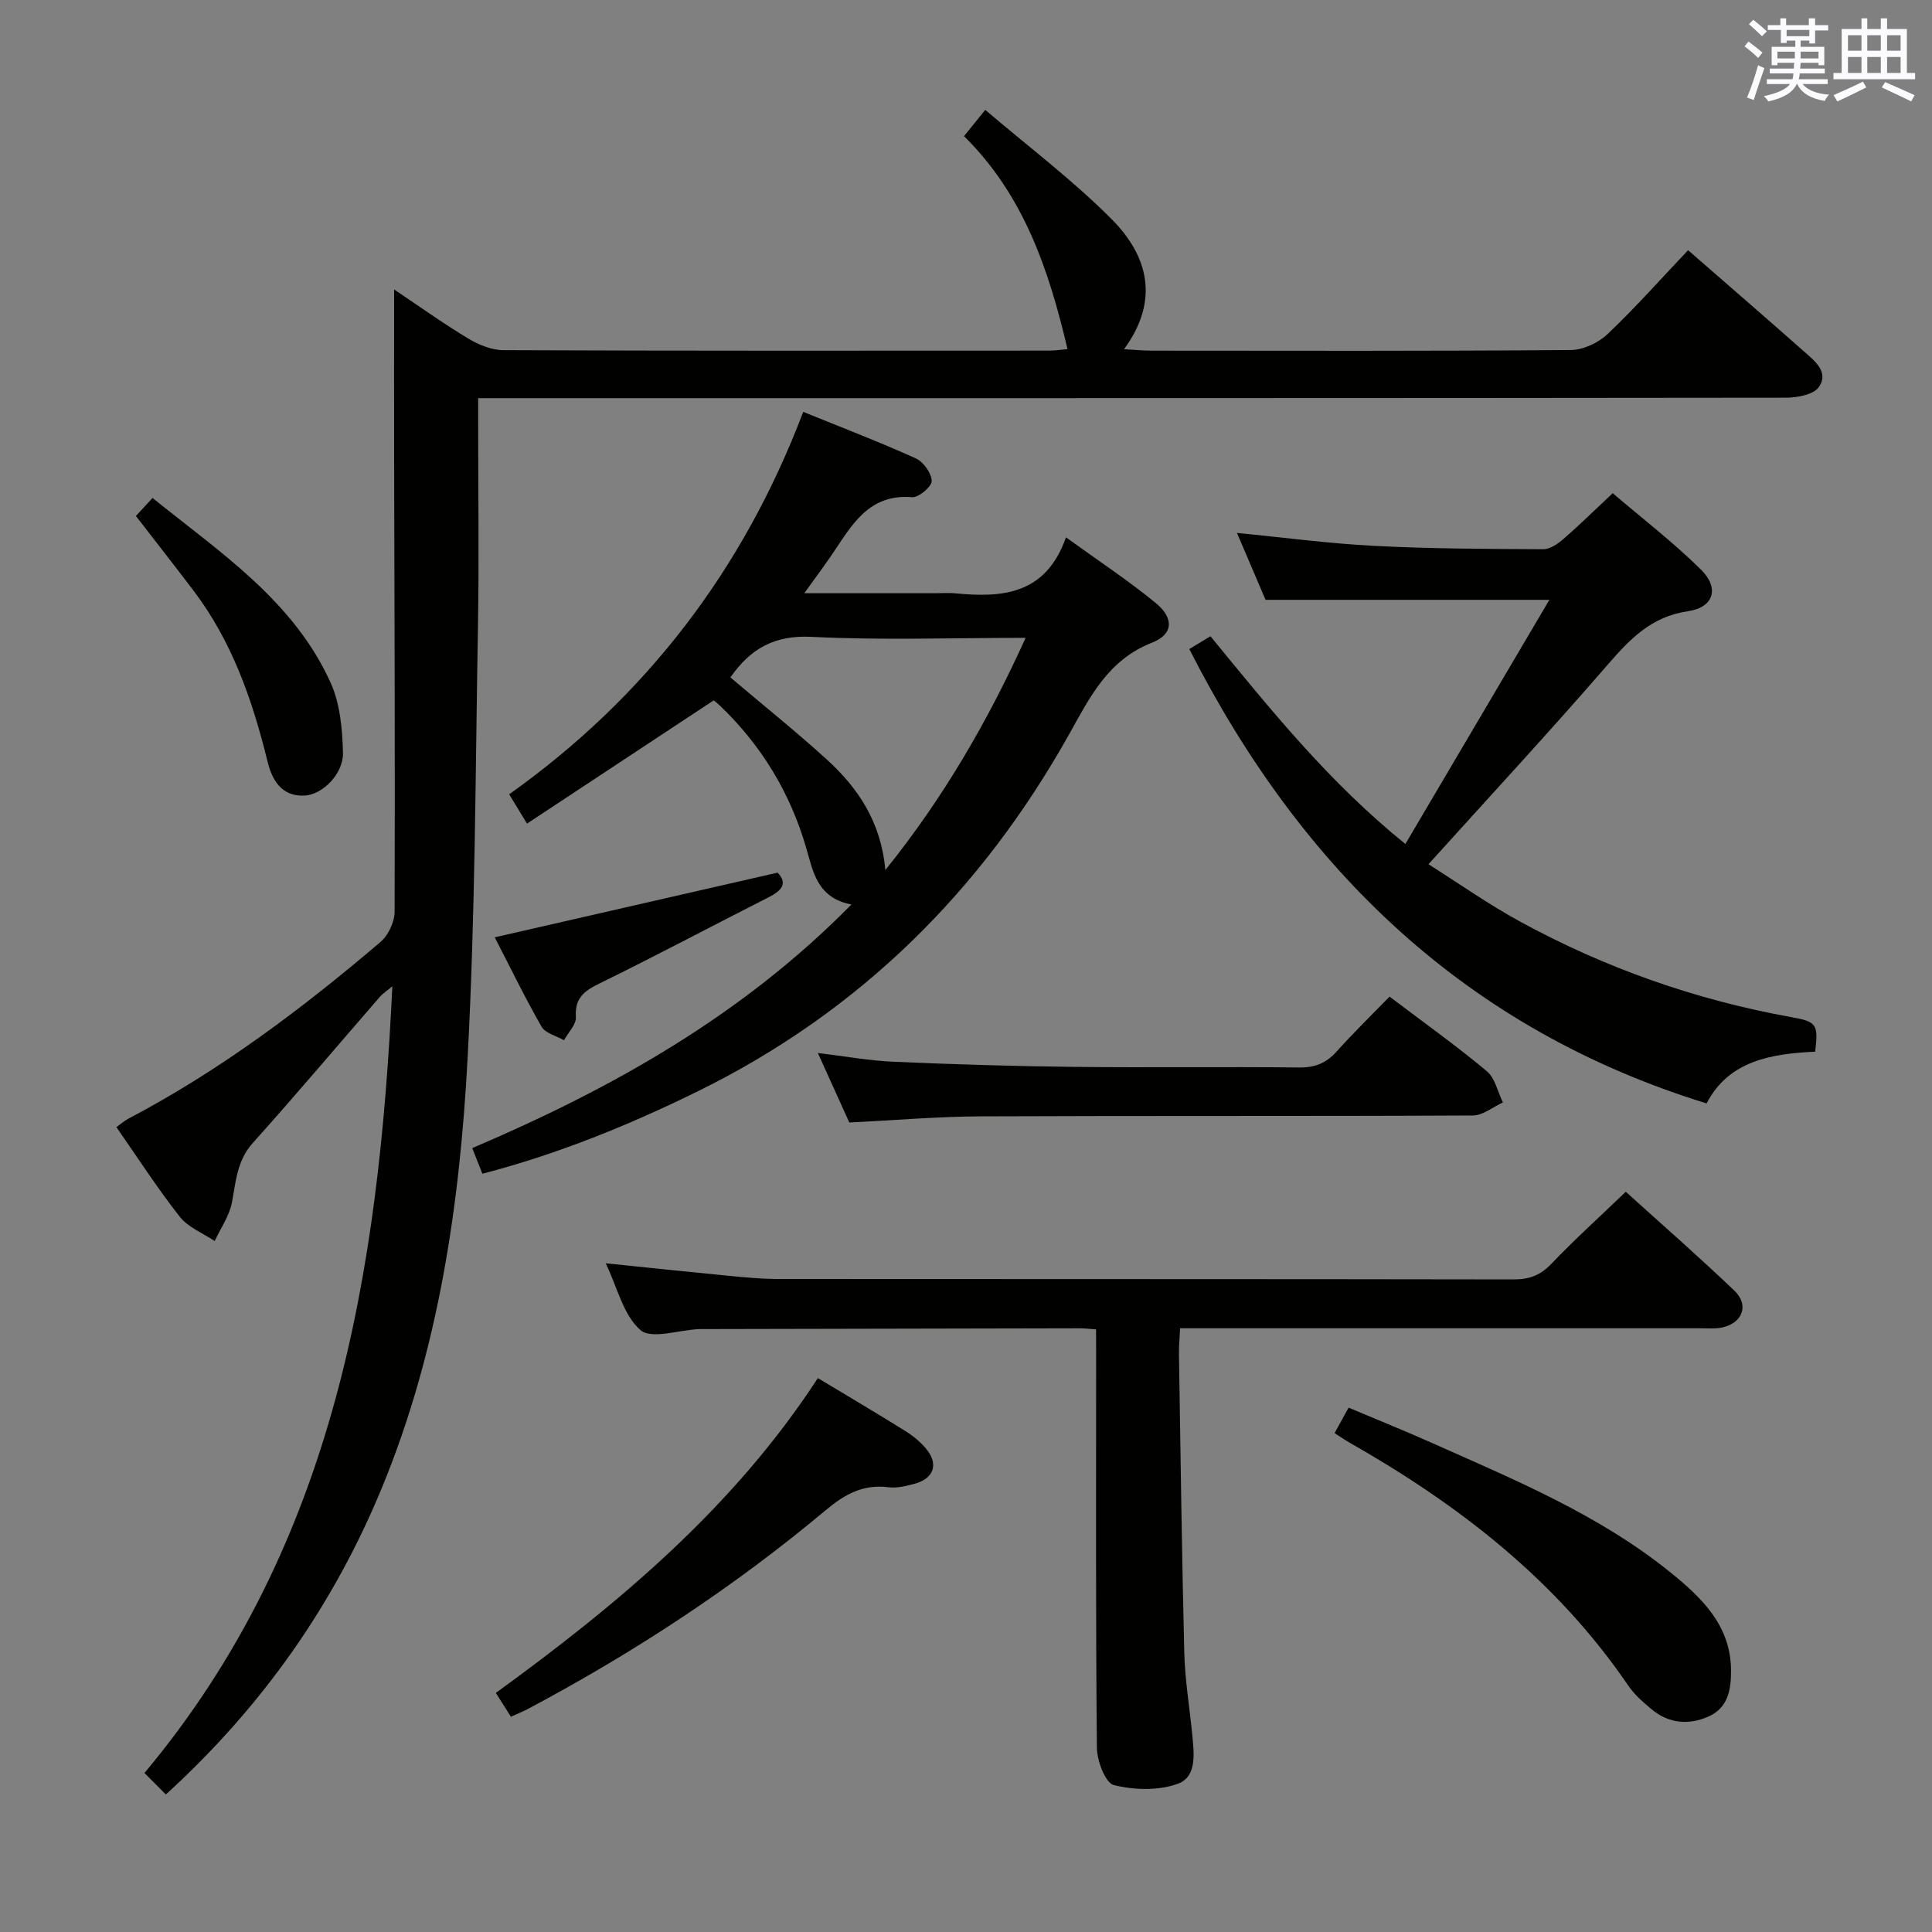 <svg enable-background="new 0 0 400 400" viewBox="0 0 400 400" xmlns="http://www.w3.org/2000/svg"><rect x="0" y="0" width="400" height="400" fill="#808080" stroke="none"/><g fill="#010100"><path d="m34.34 371.53c-1.57-1.58-2.85-2.86-4.43-4.45 39.46-47.18 48.52-103.72 51.32-162.88-1.11.93-1.98 1.49-2.63 2.24-8.74 10.05-17.32 20.24-26.22 30.15-3.29 3.65-3.53 7.9-4.34 12.28-.52 2.82-2.35 5.4-3.59 8.08-2.45-1.65-5.49-2.83-7.23-5.04-4.62-5.87-8.68-12.18-13.12-18.55.94-.67 1.64-1.31 2.46-1.74 18.97-9.97 35.98-22.76 52.22-36.6 1.62-1.38 2.91-4.13 2.92-6.24.11-31.49-.04-62.98-.1-94.47-.02-11.29 0-22.58 0-34.38 4.97 3.33 10.04 6.96 15.36 10.17 2.15 1.3 4.85 2.39 7.31 2.4 37.66.15 75.31.11 112.97.09 1.28 0 2.55-.21 3.78-.31-3.87-16.41-9.04-31.87-21.43-44.09 1.38-1.7 2.48-3.06 4.4-5.44 8.94 7.64 18.12 14.54 26.14 22.6 7.51 7.54 10.06 16.75 2.59 26.95 2.32.13 3.92.29 5.52.3 28.99.02 57.99.1 86.98-.13 2.59-.02 5.71-1.5 7.63-3.32 5.76-5.47 11.05-11.44 16.65-17.35 8.16 7.12 16.09 13.97 23.94 20.91 2.22 1.96 5.3 4.31 3.14 7.42-1.11 1.6-4.53 2.21-6.91 2.21-87.98.11-175.95.09-263.93.09-2.12 0-4.24 0-6.74 0v5.55c0 13.83.2 27.66-.04 41.49-.53 29.95-.55 59.94-2.16 89.83-1.63 30.24-6 60.17-17.65 88.53-10.03 24.37-24.78 45.42-44.81 63.7z"/><path d="m176.28 187.26c-7.09-1.33-7.94-6.81-9.36-11.69-3.32-11.46-9.29-21.27-17.89-29.5-.58-.55-1.24-1.03-1.28-1.06-13.05 8.62-25.74 17-38.64 25.51-1.57-2.59-2.5-4.12-3.69-6.07 28.25-20.09 48.42-46.36 60.88-79.18 8.08 3.29 15.79 6.23 23.3 9.63 1.58.71 3.24 3.04 3.3 4.68.04 1.13-2.7 3.47-4.05 3.36-9.06-.75-12.52 5.87-16.58 11.84-1.65 2.43-3.41 4.78-5.75 8.04h27.24c1.33 0 2.68-.11 4 .02 9.75.95 18.75.3 22.94-11.59 6.72 4.86 12.91 8.94 18.6 13.61 3.76 3.09 3.67 6.45-.77 8.19-9.15 3.58-12.89 11.31-17.17 18.96-18.13 32.4-43.38 57.45-76.85 73.91-14.29 7.03-28.98 13.01-44.64 17.09-.69-1.75-1.28-3.24-2.1-5.31 28.9-12.31 55.86-27.42 78.51-50.44zm-25.06-47.01c6.78 5.75 13.52 11.15 19.9 16.94 6.49 5.9 11.29 12.94 12.18 22.94 12.1-15.03 21.19-30.79 29.05-48.07-15.43 0-29.94.52-44.39-.21-7.69-.38-12.63 2.51-16.74 8.4z"/><path d="m226.93 275.23c-1.44-.1-2.39-.22-3.35-.22-25.99.04-51.97.1-77.96.16-.33 0-.67-.01-1 .01-4.13.2-9.79 2.15-12.03.19-3.54-3.09-4.77-8.81-7.18-13.82 8.95.92 17.26 1.8 25.57 2.6 3.31.32 6.63.64 9.95.65 50.81.04 101.62 0 152.43.09 3.24.01 5.55-.84 7.82-3.22 4.8-5.03 9.98-9.7 15.42-14.93 7.32 6.63 15.07 13.39 22.5 20.49 3.12 2.98 1.65 6.76-2.64 7.63-1.44.29-2.99.14-4.48.14-33.98.01-67.97 0-101.95 0-1.79 0-3.59 0-5.7 0-.1 2.04-.26 3.66-.24 5.27.33 20.63.59 41.27 1.1 61.9.14 5.63 1.1 11.24 1.64 16.86.37 3.86 1.05 8.78-2.92 10.26-4 1.48-9.09 1.34-13.3.29-1.76-.44-3.49-5.03-3.51-7.75-.26-26.98-.16-53.97-.16-80.96-.01-1.78-.01-3.57-.01-5.64z"/><path d="m262.02 124.19c-1.79-4.18-3.85-8.99-5.92-13.85 9.7.94 19.07 2.2 28.47 2.68 11.63.6 23.29.63 34.94.69 1.4.01 3.02-1.11 4.18-2.12 3.26-2.82 6.34-5.86 10.2-9.48 5.84 4.99 12.4 10.04 18.26 15.8 3.9 3.83 2.69 7.86-2.69 8.64-7.65 1.12-12.06 5.82-16.72 11.2-11.87 13.7-24.19 27-36.99 41.18 6.39 4.04 12.47 8.33 18.96 11.87 17.63 9.63 36.42 16.24 56.18 19.79 5.19.93 5.62 1.42 4.92 7.15-9.07.42-17.89 1.85-22.48 10.71-49.77-15.35-83.85-48.36-107.1-94.07 1.11-.67 2.6-1.57 4.38-2.65 12.32 15 24.35 30.08 40.36 43.01 10.02-16.99 19.76-33.51 29.81-50.55-20.25 0-39.26 0-58.76 0z"/><path d="m287.69 206.34c7.25 5.48 13.89 10.22 20.14 15.44 1.71 1.43 2.25 4.27 3.33 6.47-2.07.94-4.14 2.69-6.21 2.7-33.98.17-67.95.03-101.93.18-8.95.04-17.89.82-27.18 1.27-1.98-4.38-4.08-9.03-6.51-14.39 5.74.69 10.74 1.61 15.78 1.82 12.46.54 24.93.92 37.4 1.06 15.49.17 30.98-.05 46.47.12 3.29.04 5.62-.91 7.78-3.33 3.42-3.82 7.11-7.41 10.93-11.34z"/><path d="m276.31 296.71c.99-1.8 1.78-3.24 2.9-5.27 5.89 2.48 11.69 4.82 17.39 7.36 17.15 7.65 34.58 14.86 49.35 26.83 6.38 5.18 12.33 10.87 12.44 20.05.04 3.99-.55 7.89-4.66 9.71-4.05 1.79-8.18 1.48-11.73-1.46-1.78-1.48-3.61-3.06-4.89-4.95-14.89-21.86-35.16-37.49-57.84-50.38-.85-.48-1.65-1.05-2.96-1.89z"/><path d="m169.33 285.32c6.4 3.86 12.28 7.31 18.05 10.92 1.67 1.04 3.28 2.35 4.5 3.88 2.48 3.1 1.39 6.02-2.54 7.08-1.74.47-3.65.94-5.39.72-5.22-.67-9.03 1.43-12.96 4.72-19.06 15.96-39.76 29.53-61.72 41.19-1.01.54-2.09.96-3.49 1.6-1.02-1.61-1.95-3.08-3.12-4.93 25.39-18.45 49.18-38.33 66.67-65.18z"/><path d="m28.14 106.83c1.12-1.21 2.11-2.29 3.44-3.73 14 11.3 29.2 21.26 36.89 38.29 1.95 4.33 2.41 9.57 2.54 14.42.11 4.41-4.24 8.74-7.99 8.91-4.78.22-6.71-3.29-7.64-7.1-3.11-12.66-7.33-24.8-15.3-35.32-3.91-5.15-7.89-10.22-11.94-15.47z"/><path d="m160.99 180.67c2.18 2.28.82 3.74-1.91 5.13-11.68 5.92-23.25 12.08-35.01 17.84-3.18 1.56-5.09 3.03-4.84 6.93.1 1.54-1.59 3.2-2.46 4.8-1.59-.91-3.86-1.44-4.65-2.81-3.52-6.15-6.61-12.54-9.69-18.5 19.6-4.48 38.75-8.86 58.56-13.39z"/></g><path d="m361.2 9.6.8-1c.9.7 1.9 1.4 2.9 2.3l-.9 1.1c-1-1-2-1.8-2.8-2.4zm.5 10.6c.9-2.1 1.6-4.3 2.3-6.7.4.2.8.4 1.3.6-.7 2.1-1.5 4.3-2.2 6.6zm.4-15.2.9-.9c1 .8 2 1.6 2.8 2.4l-1 1c-.9-.9-1.8-1.7-2.7-2.5zm12.5-1.2h1.2v1.4h2.7v1.1h-2.7v2.7h-1.2v-.6h-1.8v1.3h4.9v3.8h-1.2v-.5h-3.7c0 .4-.1.9-.1 1.2h5.1v1h-5.2c0 .5-.1.9-.2 1.2h6v1h-5.2c1.1 1.3 2.9 2 5.5 2.2-.4.4-.7.8-.9 1.3-2.9-.5-4.8-1.6-5.7-3.5h-.1c-.8 1.7-2.7 2.9-5.9 3.6-.2-.4-.6-.8-.9-1.1 2.8-.6 4.6-1.4 5.4-2.5h-4.8v-1h5.3c.1-.3.2-.7.2-1.2h-4.9v-1h5c0-.4 0-.8.1-1.2h-3.5v.5h-1.2v-3.8h4.9v-1.3h-1.8v.5h-1.2v-2.7h-2.7v-1h2.6v-1.4h1.2v1.4h4.7v-1.4zm-6.6 8.3h3.6c0-.4 0-.9 0-1.4h-3.6zm1.9-4.6h4.7v-1.3h-4.7zm6.6 3.2h-3.7v1.4h3.7z" fill="#fbfafc"/><path d="m385.3 3.8h1.3v2.2h2.8v-2.2h1.3v2.2h4.1v9.1h1.7v1.3h-16.9v-1.3h1.7v-9.1h4.1v-2.2zm.4 13.1.7 1.2c-1.8.9-3.8 1.9-6 2.9-.2-.4-.5-.8-.8-1.3 2.3-1 4.3-1.9 6.1-2.8zm-3.1-6.4h2.8v-3.2h-2.8zm0 4.6h2.8v-3.3h-2.8zm4-4.6h2.8v-3.2h-2.8zm0 4.6h2.8v-3.3h-2.8zm3.7 1.9c2.1.9 4.1 1.8 6.1 2.7l-.7 1.3c-2.2-1.1-4.2-2-6.1-2.9zm3.2-9.7h-2.8v3.2h2.8zm-2.8 7.8h2.8v-3.3h-2.8z" fill="#fbfafc"/></svg>